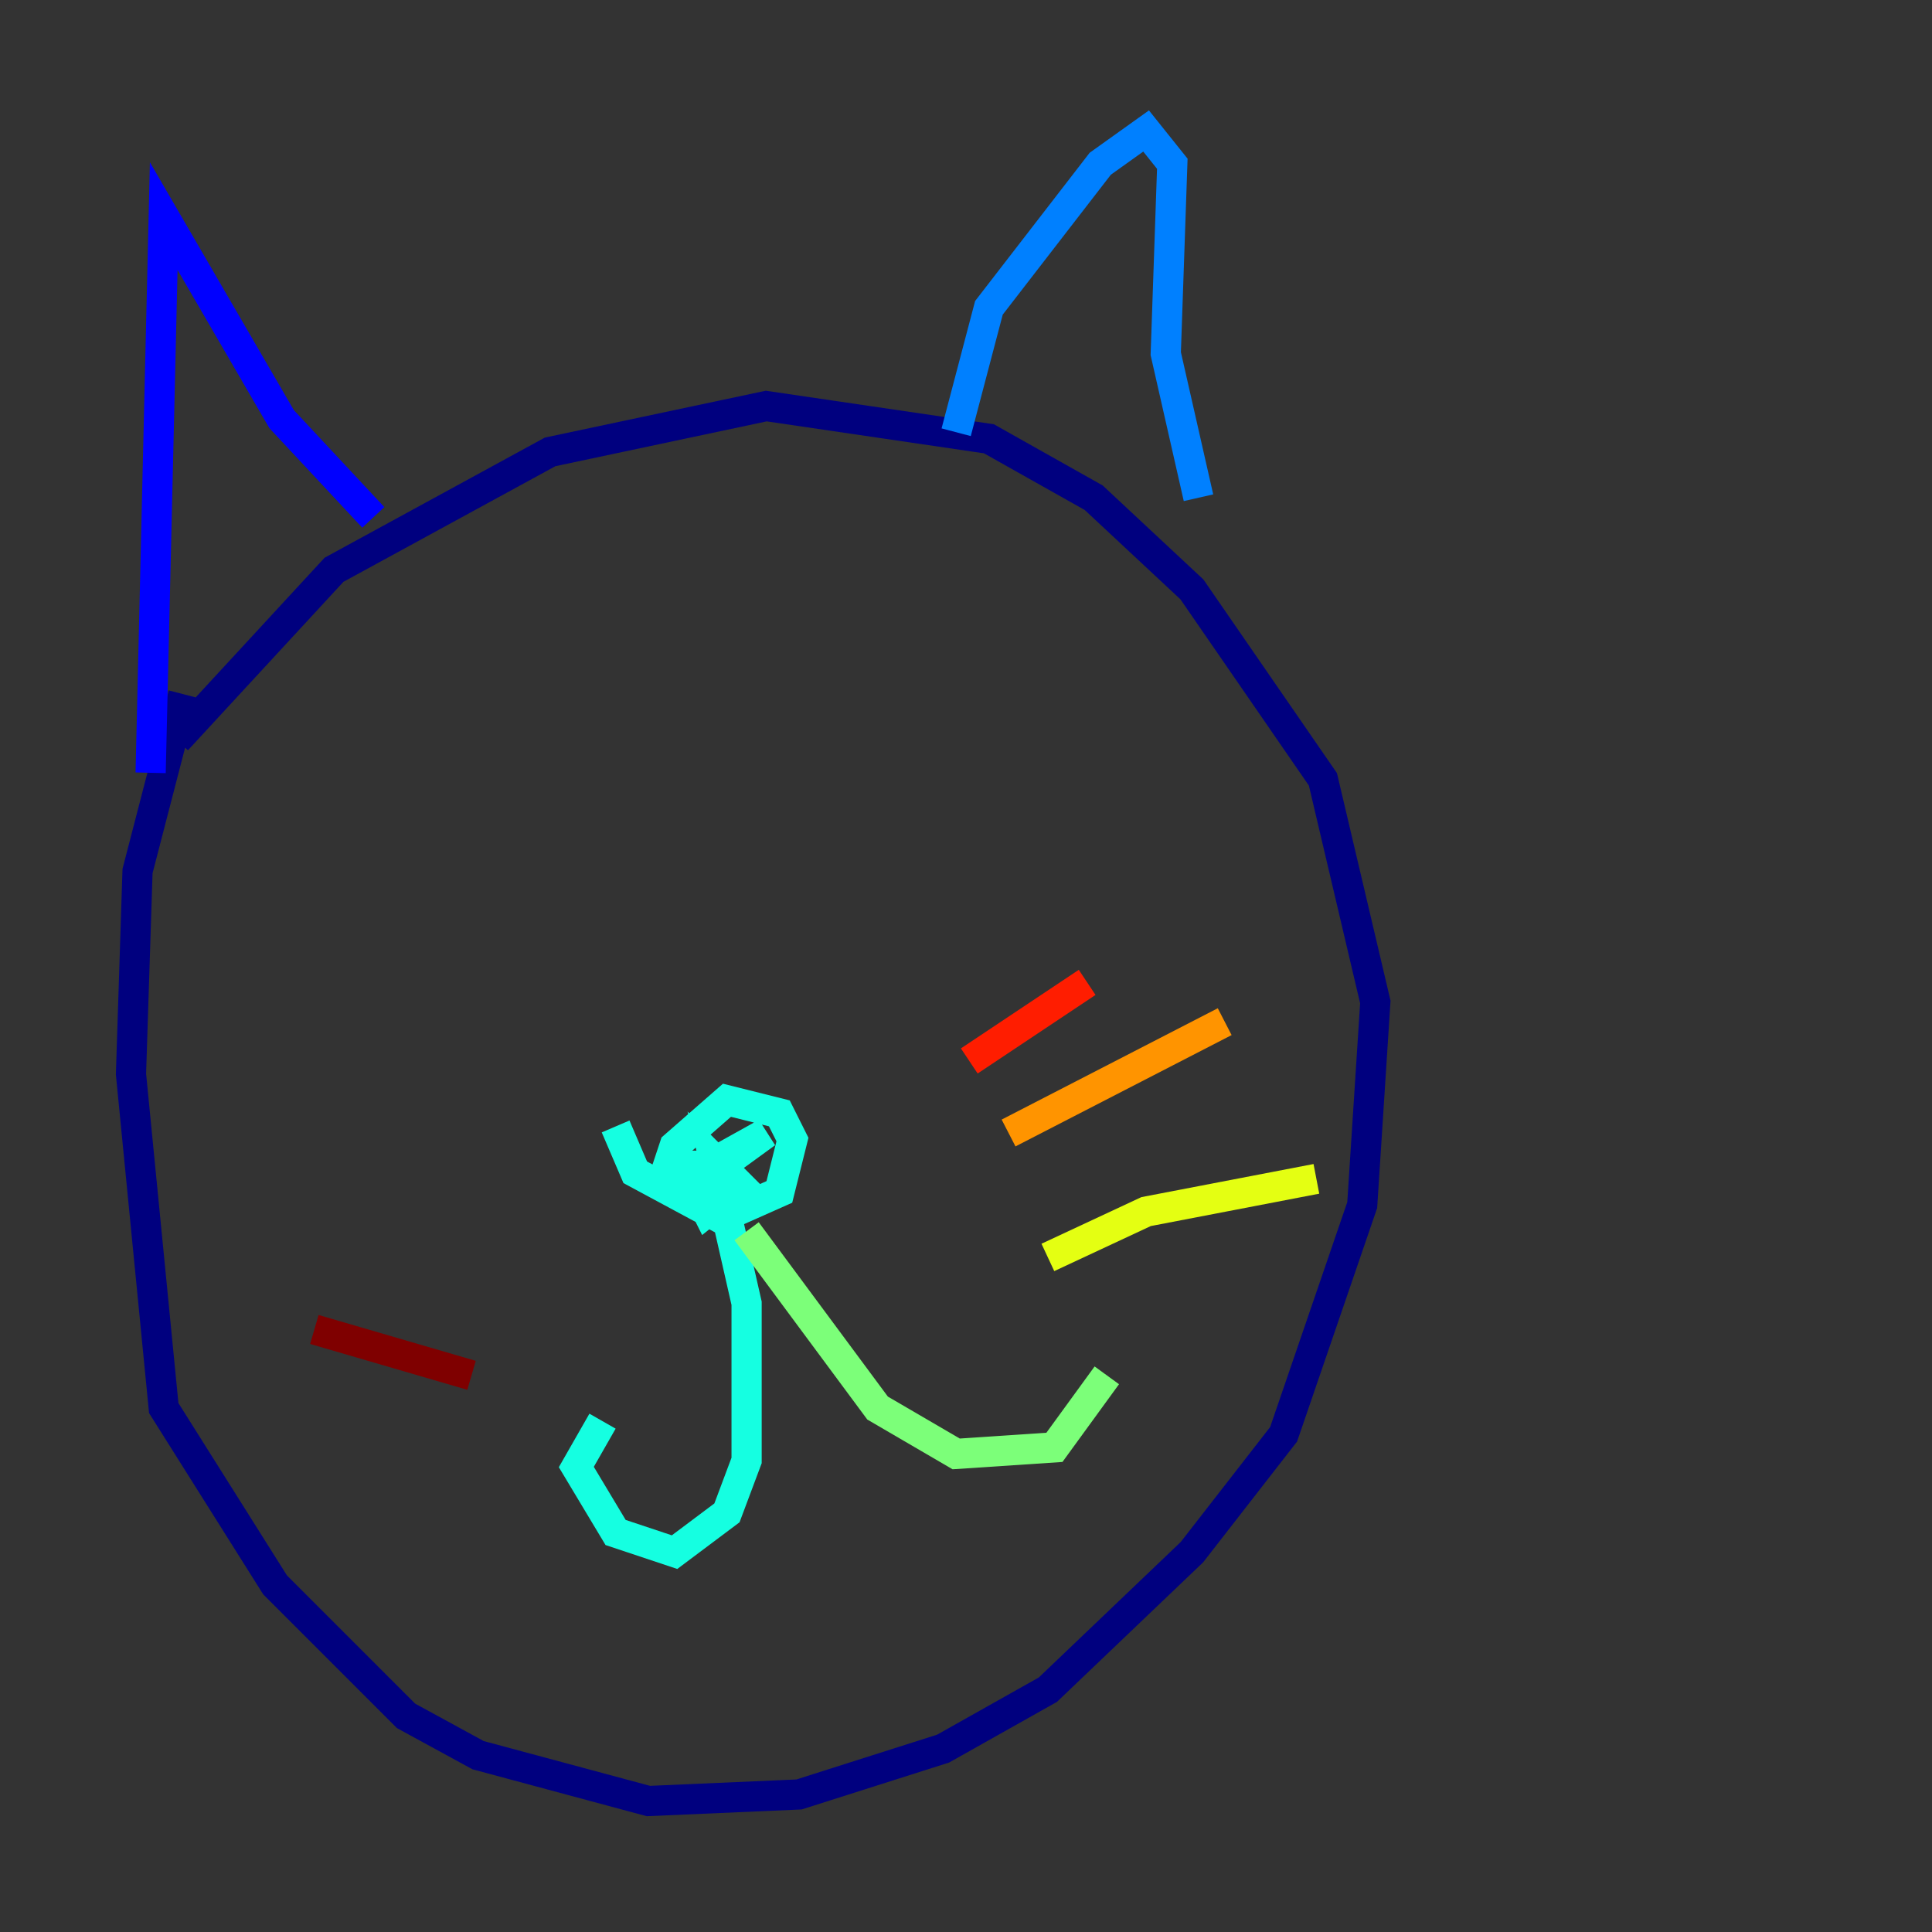 <?xml version="1.0" encoding="utf-8" ?>
<svg baseProfile="tiny" height="128" version="1.2" viewBox="0,0,128,128" width="128" xmlns="http://www.w3.org/2000/svg" xmlns:ev="http://www.w3.org/2001/xml-events" xmlns:xlink="http://www.w3.org/1999/xlink"><rect x="0" y="0" width="128" height="128" fill="#333333" stroke="none"/><defs /><polyline fill="none" points="12.149,45.993 9.112,57.709 8.678,71.159 10.848,93.288 18.224,105.003 26.902,113.681 31.675,116.285 42.956,119.322 52.936,118.888 62.481,115.851 69.424,111.946 78.969,102.834 85.044,95.024 90.251,79.837 91.119,66.386 87.647,51.634 78.969,39.051 72.461,32.976 65.519,29.071 50.766,26.902 36.447,29.939 22.129,37.749 11.715,49.031" stroke="#00007f" stroke-width="2" /><polyline fill="none" points="9.98,51.2 10.848,14.319 18.658,27.77 24.732,34.278" stroke="#0000ff" stroke-width="2" /><polyline fill="none" points="63.349,28.637 65.519,20.393 72.895,10.848 75.932,8.678 77.668,10.848 77.234,23.43 79.403,32.976" stroke="#0080ff" stroke-width="2" /><polyline fill="none" points="40.786,74.63 42.088,77.668 47.729,80.705 51.634,78.969 52.502,75.498 51.634,73.763 48.163,72.895 44.691,75.932 44.258,77.234 46.861,77.234 50.766,75.064 45.993,78.536 46.861,80.271 49.031,78.536 47.295,76.8 49.464,86.346 49.464,96.759 48.163,100.231 44.691,102.834 40.786,101.532 38.183,97.193 39.919,94.156" stroke="#15ffe1" stroke-width="2" /><polyline fill="none" points="49.464,81.573 58.142,93.288 63.349,96.325 69.858,95.891 73.329,91.119" stroke="#7cff79" stroke-width="2" /><polyline fill="none" points="69.424,83.308 75.932,80.271 87.214,78.102" stroke="#e4ff12" stroke-width="2" /><polyline fill="none" points="66.82,75.064 81.139,67.688" stroke="#ff9400" stroke-width="2" /><polyline fill="none" points="64.217,70.291 72.027,65.085" stroke="#ff1d00" stroke-width="2" /><polyline fill="none" points="31.241,91.119 20.827,88.081" stroke="#7f0000" stroke-width="2" /></svg>